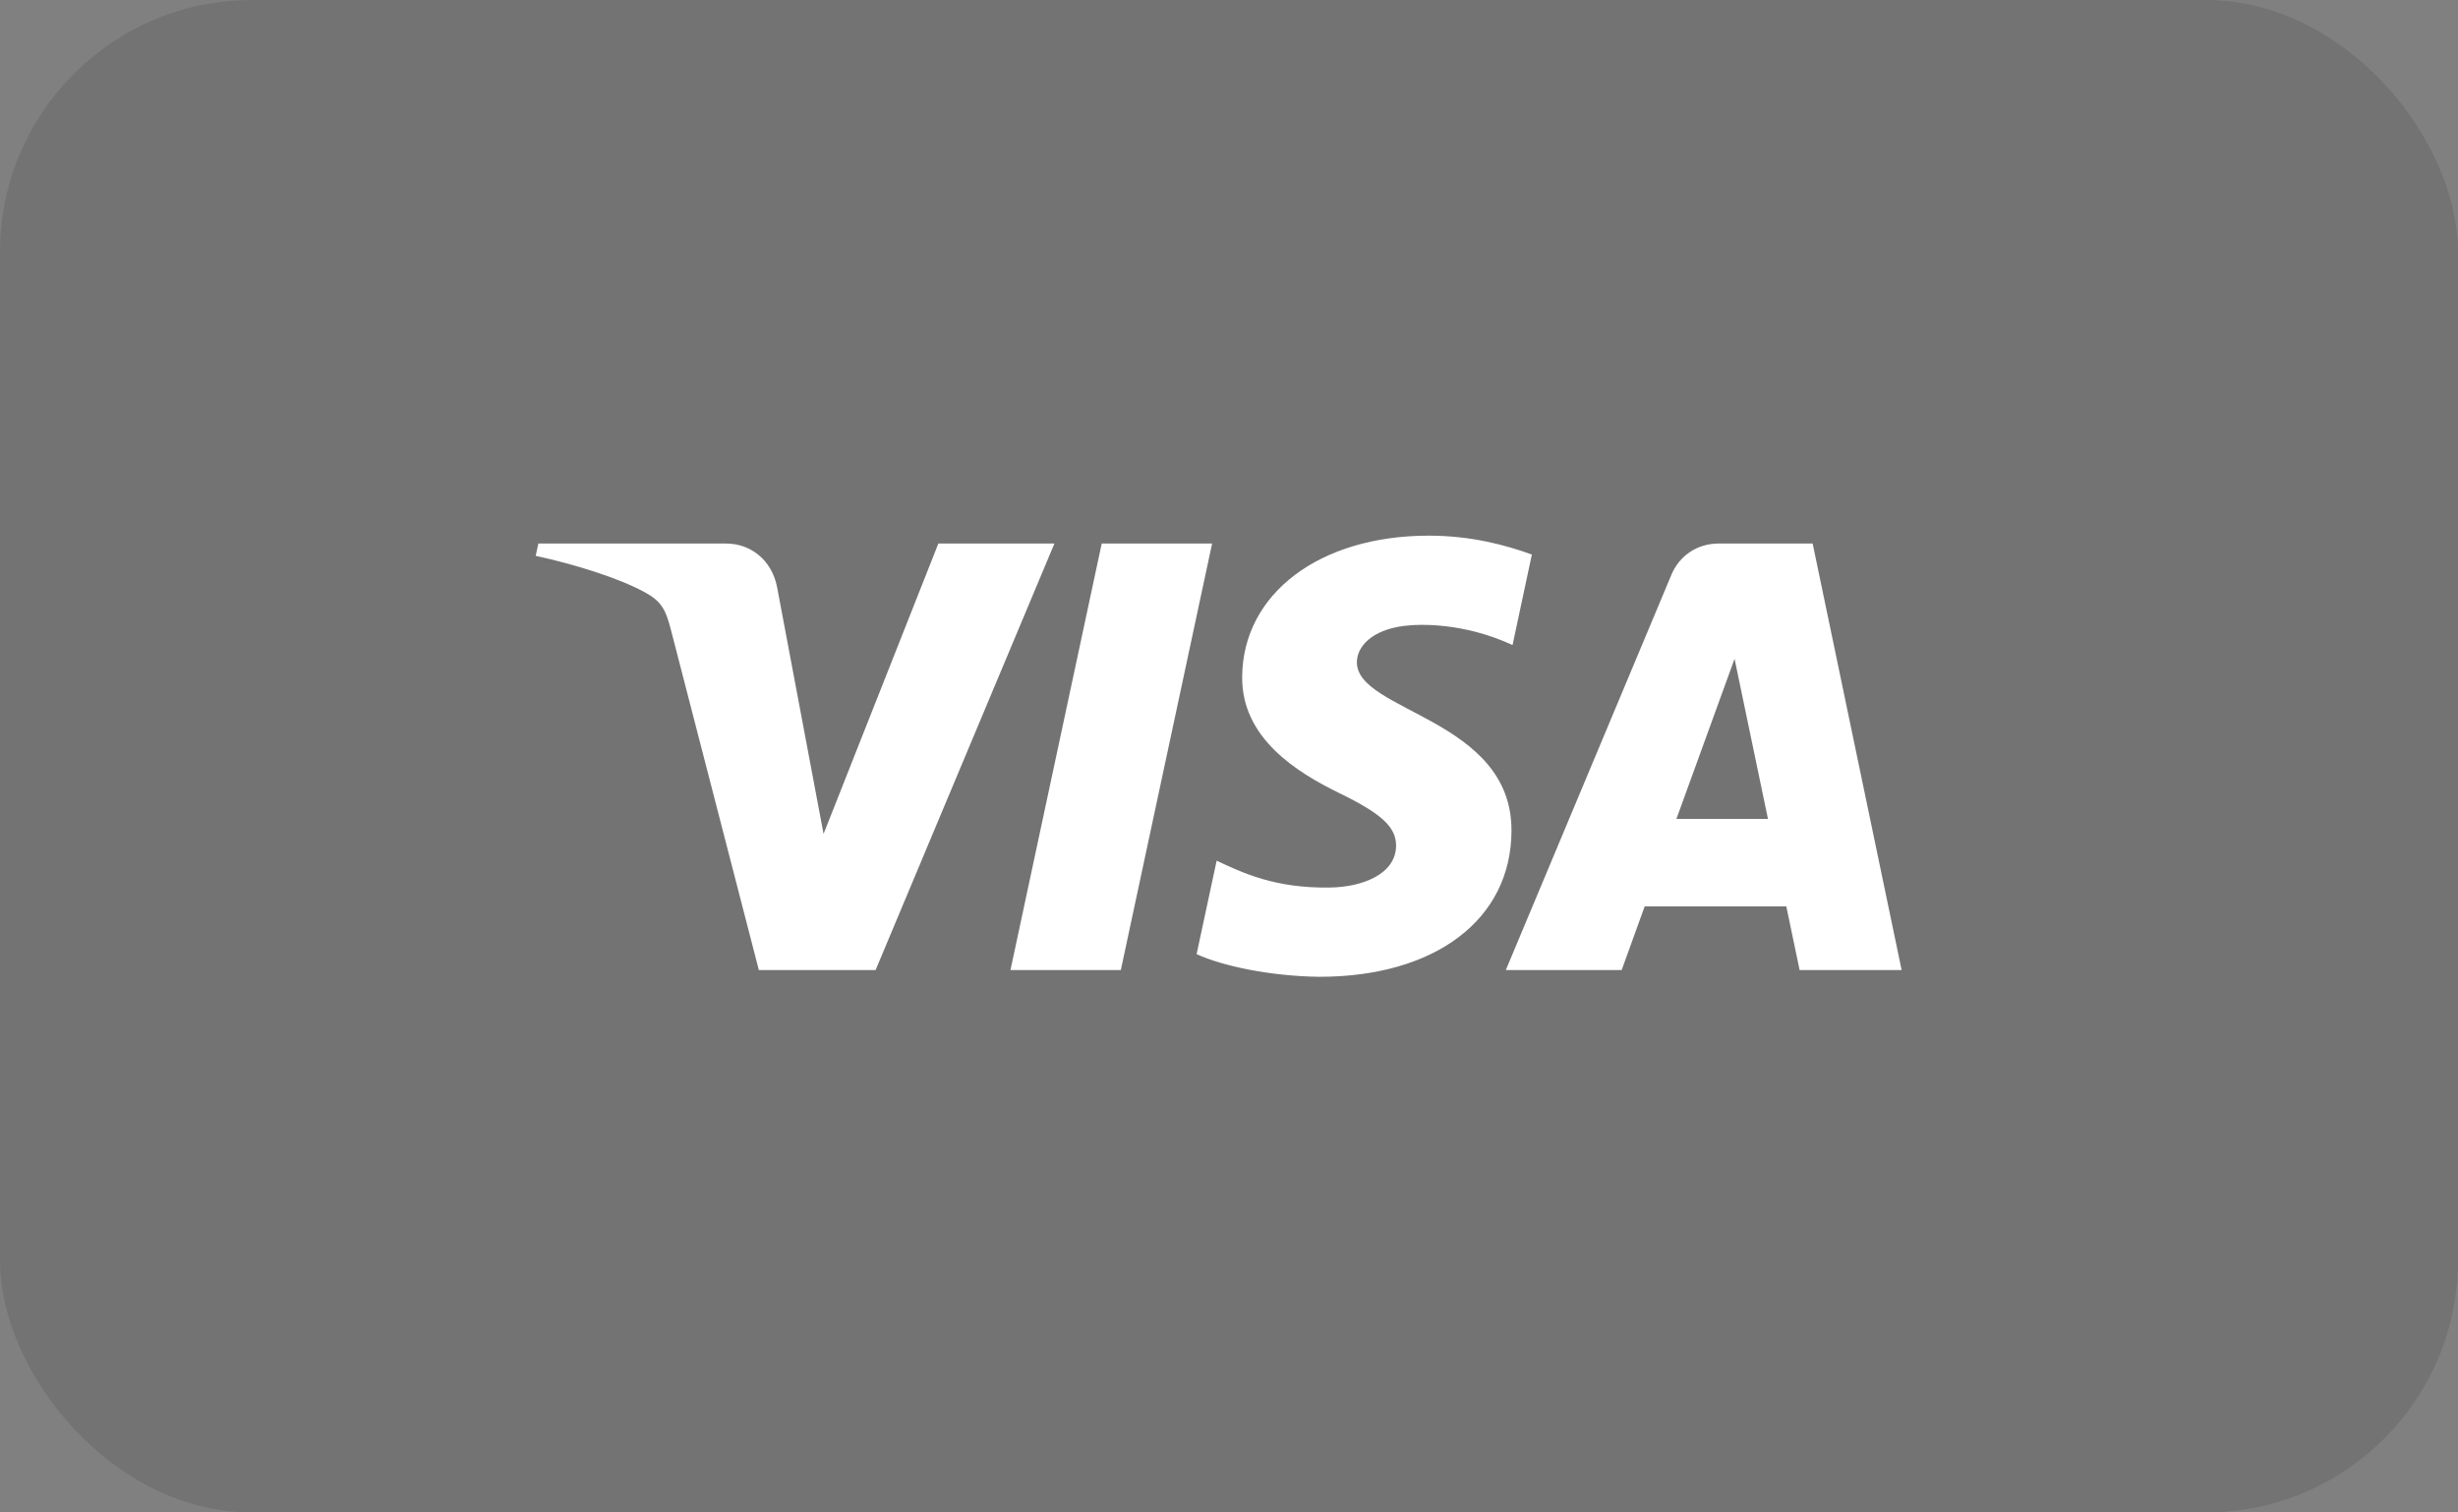 <svg width="78" height="48" viewBox="0 0 78 48" fill="none" xmlns="http://www.w3.org/2000/svg">
<rect x="0" y="0" width="78" height="48" fill="#808080" stroke="none"/>
<rect width="78" height="48" rx="8" fill="black" fill-opacity="0.1"/>
<path d="M38.464 17.25L35.567 30.787H32.065L34.961 17.25H38.464ZM53.198 25.989L55.043 20.908L56.103 25.989H53.198ZM57.108 30.787H60.345L57.521 17.25H54.53C53.857 17.25 53.289 17.64 53.039 18.241L47.784 30.787H51.46L52.191 28.766H56.685L57.108 30.787ZM47.964 26.37C47.981 22.792 43.024 22.596 43.058 21.003C43.069 20.514 43.532 19.998 44.543 19.865C45.046 19.801 46.427 19.751 47.998 20.471L48.611 17.599C47.771 17.296 46.684 17 45.336 17C41.876 17 39.437 18.841 39.418 21.478C39.396 23.425 41.157 24.514 42.486 25.163C43.849 25.825 44.305 26.25 44.302 26.845C44.292 27.752 43.212 28.154 42.206 28.167C40.445 28.197 39.422 27.693 38.608 27.316L37.972 30.281C38.79 30.657 40.301 30.98 41.868 31C45.547 31 47.954 29.18 47.964 26.37ZM33.46 17.25L27.785 30.787H24.081L21.289 19.983C21.118 19.316 20.97 19.075 20.456 18.793C19.615 18.335 18.225 17.907 17 17.64L17.084 17.25H23.043C23.803 17.25 24.486 17.754 24.659 18.631L26.134 26.465L29.777 17.25H33.46Z" fill="white"/>
</svg>
